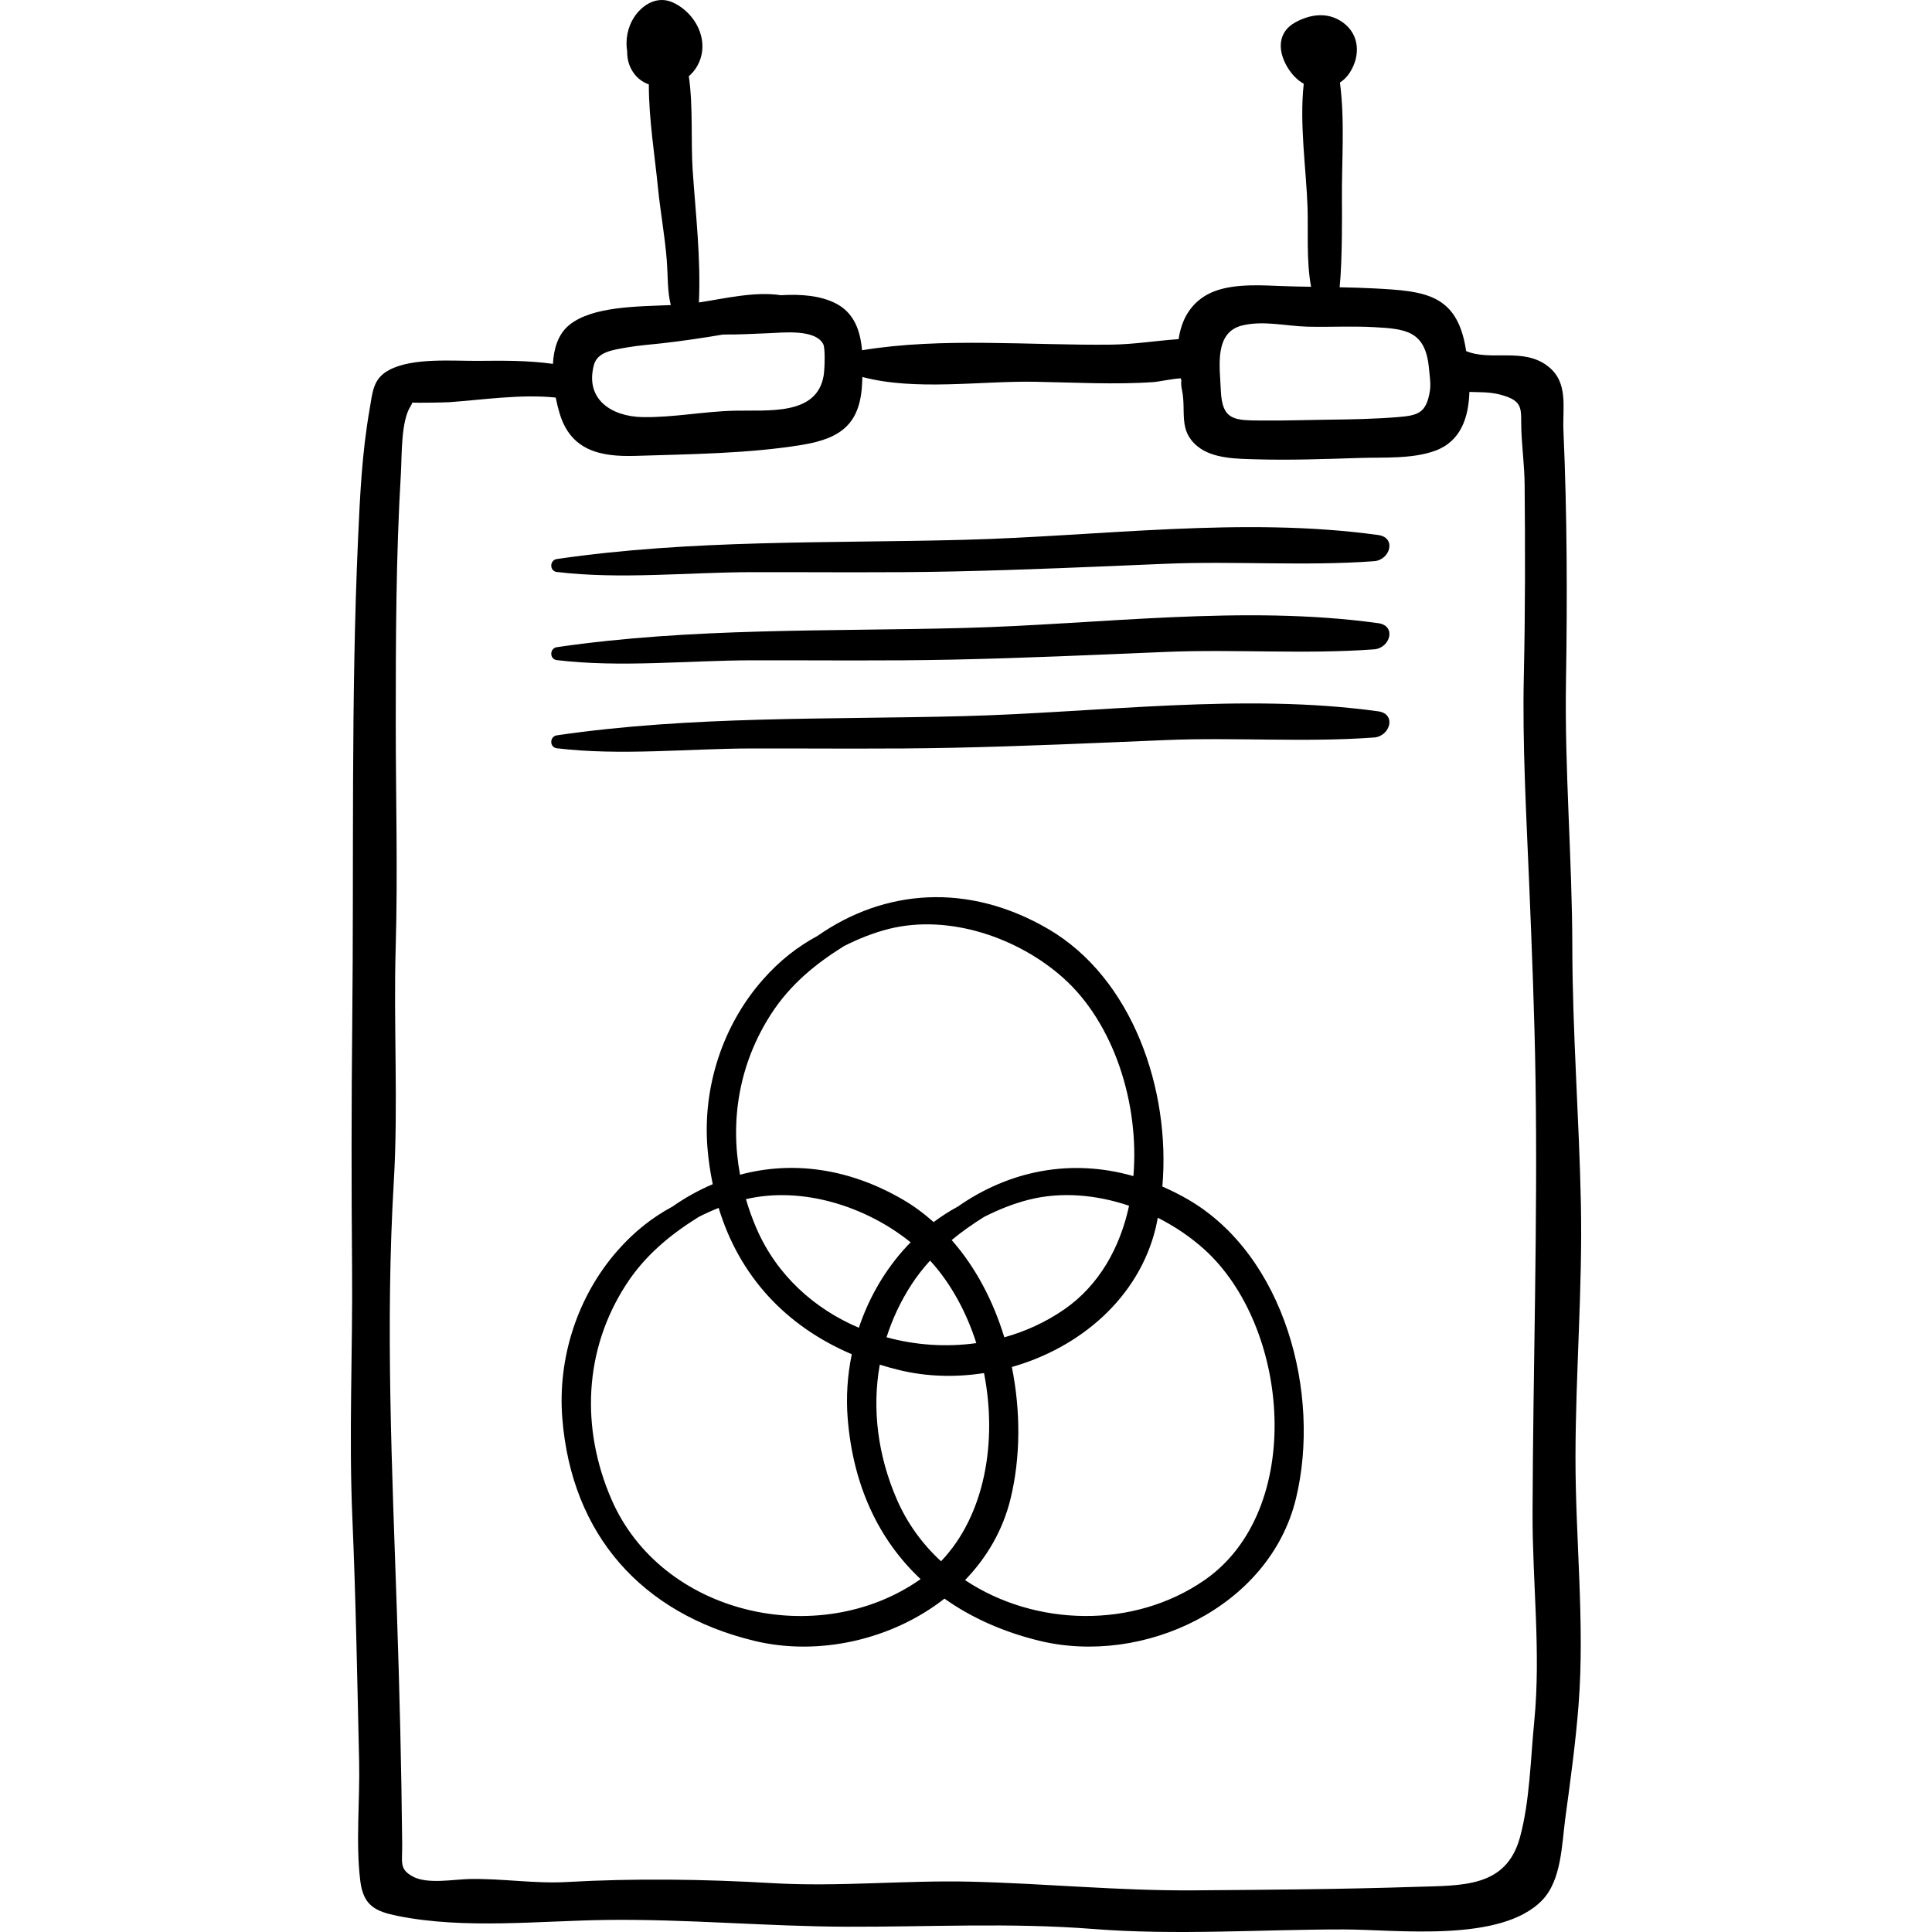 <?xml version="1.0" encoding="iso-8859-1"?>
<!-- Generator: Adobe Illustrator 19.0.0, SVG Export Plug-In . SVG Version: 6.00 Build 0)  -->
<svg version="1.1" id="Capa_1" xmlns="http://www.w3.org/2000/svg" xmlns:xlink="http://www.w3.org/1999/xlink" x="0px" y="0px"
	 viewBox="0 0 511.999 511.999" style="enable-background:new 0 0 511.999 511.999;" xml:space="preserve">
<g>
	<g>
		<path d="M314.881,317.893c-2.274-1.322-4.558-2.446-6.843-3.447c2.226-25.698-7.928-55.285-30.323-68.299
			c-21.324-12.392-43.431-10.463-61.07,1.877c-5.229,2.82-10.04,6.533-14.556,11.678c-10.636,12.119-15.889,28.471-14.609,44.453
			c0.269,3.35,0.762,6.557,1.403,9.664c-3.706,1.579-7.287,3.565-10.697,5.95c-5.229,2.82-10.04,6.533-14.556,11.679
			c-10.636,12.119-15.889,28.471-14.609,44.453c2.476,30.889,21.056,51.668,50.784,58.916c17.127,4.176,36.564-0.261,50.492-11.166
			c7.11,5.051,15.529,8.825,25.132,11.166c27.529,6.712,61.033-8.816,68.02-37.713C350.134,369.46,340.534,332.802,314.881,317.893z
			 M204.345,268.735c5.102-7.902,11.852-13.346,19.284-17.989c3.829-1.938,7.799-3.543,11.934-4.578
			c15.971-3.999,34.352,2.34,46.318,13.09c13.233,11.888,20.111,33.067,18.48,52.42c-16.57-4.734-32.898-1.457-46.549,8.093
			c-2.203,1.188-4.327,2.547-6.391,4.092c-2.519-2.234-5.222-4.259-8.163-5.969c-14.575-8.47-29.514-10.242-43.144-6.579
			C193.402,296.726,195.931,281.764,204.345,268.735z M241.511,340.481c1.515-2.346,3.19-4.454,4.97-6.411
			c5.45,5.948,9.601,13.561,12.255,21.87c-7.943,1.109-16.098,0.56-23.795-1.546C236.468,349.593,238.642,344.924,241.511,340.481z
			 M227.608,351.868c-11.768-4.99-21.761-13.907-27.136-26.334c-1.102-2.547-2.024-5.133-2.793-7.741
			c14.928-3.496,31.847,1.902,43.643,11.431c-0.695,0.714-1.386,1.447-2.068,2.224C234.021,337.412,230.098,344.403,227.608,351.868
			z M252.2,328.628c2.714-2.244,5.594-4.262,8.594-6.136c3.829-1.938,7.8-3.543,11.934-4.578c8.591-2.151,17.874-1.291,26.486,1.619
			c-2.4,11.132-7.949,21.065-17.115,27.428c-4.907,3.407-10.311,5.868-15.943,7.443C263.231,344.831,258.596,335.875,252.2,328.628z
			 M243.641,418.707c-26.794,18.6-68.333,9.31-81.627-21.426c-8.104-18.737-7.314-39.476,3.872-56.8
			c5.102-7.902,11.852-13.346,19.284-17.989c1.729-0.875,3.49-1.669,5.279-2.387c5.481,18.053,17.747,31.301,35.28,38.783
			c-1.151,5.58-1.539,11.319-1.082,17.013c1.423,17.752,8.189,32.143,19.31,42.568C243.848,418.546,243.75,418.632,243.641,418.707z
			 M249.383,413.753c-4.894-4.507-8.949-10.009-11.745-16.472c-4.992-11.541-6.595-23.84-4.487-35.634
			c1.667,0.518,3.367,0.999,5.112,1.425c7.287,1.777,14.99,1.98,22.511,0.806C264.322,381.872,261.108,401.471,249.383,413.753z
			 M319.266,418.707c-18.869,13.099-45.04,12.348-63.52,0.034c5.74-5.933,10.043-13.211,12.08-21.636
			c2.623-10.848,2.7-23.075,0.323-34.84c17.95-5.087,33.609-18.186,38.136-36.907c0.209-0.866,0.355-1.763,0.532-2.646
			c4.491,2.267,8.651,5.076,12.23,8.291C342.003,351.626,345.89,400.224,319.266,418.707z"/>
	</g>
</g>
<g>
	<g>
		<path d="M418.951,318.988c-0.461-22.688-2.238-45.411-2.272-68.07c-0.036-23.371-2.062-46.922-1.68-70.187
			c0.368-22.42,0.303-44.293-0.673-66.661c-0.265-6.07,1.368-12.616-3.966-16.897c-6.534-5.245-15.126-1.355-21.814-4.128
			c-0.025-0.161-0.049-0.331-0.075-0.49c-2.383-14.755-10.973-15.412-24.28-16.122c-3.054-0.163-6.113-0.24-9.174-0.299
			c0.738-7.054,0.632-20.583,0.608-23.052c-0.098-9.863,0.828-21.088-0.532-31.203c0.998-0.655,1.897-1.519,2.609-2.626
			c2.857-4.443,2.657-10.066-1.834-13.31c-3.918-2.83-8.52-2.227-12.544-0.043c-4.732,2.568-4.749,7.426-2.265,11.703
			c1.068,1.839,2.595,3.592,4.448,4.59c-1.179,10.659,0.631,22.325,1.006,32.708c0.208,5.759-0.359,14.234,0.935,21.099
			c-3.069-0.05-6.137-0.112-9.197-0.245c-5.584-0.244-13.176-0.54-18.337,2.323c-4.658,2.583-6.88,6.968-7.559,11.8
			c-5.909,0.398-11.78,1.38-17.804,1.454c-21.403,0.266-44.802-2.024-66.105,1.489c-0.443-5.113-2.044-9.938-7.032-12.454
			c-4.007-2.021-9.109-2.463-14.469-2.132c-6.883-1.065-14.931,0.89-21.726,1.923c0.529-11.83-0.836-23.047-1.649-34.984
			c-0.527-7.731,0.159-16.785-1.027-24.982c0.671-0.577,1.274-1.235,1.775-1.974c4.266-6.305,0.589-14.525-5.984-17.553
			c-4.098-1.888-8.105,0.495-10.36,4.012c-1.656,2.583-2.286,5.936-1.756,9.02c-0.046,1.545,0.294,3.15,1.091,4.654
			c1.083,2.044,2.747,3.349,4.64,4.02c-0.016,9.166,1.593,19.025,2.415,27.339c0.63,6.373,1.817,12.73,2.322,19.106
			c0.355,4.474,0.131,8.234,1.077,12.035c-8.791,0.383-20.922,0.28-27.019,5.375c-2.853,2.384-3.995,6.168-4.213,10.204
			c-6.432-0.912-13.18-0.871-19.525-0.801c-6.905,0.077-17.499-0.923-23.823,2.393c-4.404,2.309-4.442,5.933-5.247,10.526
			c-1.993,11.378-2.529,22.616-3.046,34.145c-1.913,42.603-1.097,85.426-1.538,128c-0.225,21.688-0.239,43.445-0.05,65.129
			c0.192,22.166-0.876,44.189,0.073,66.318c0.924,21.547,1.303,43.085,1.798,64.653c0.236,10.271-0.942,21.492,0.303,31.638
			c0.812,6.621,4.019,8.128,10.016,9.329c17.706,3.546,37.389,1.271,55.284,1.043c21.193-0.27,42.438,1.726,63.639,1.798
			c21.867,0.073,43.375-1.125,65.295,0.595c22.161,1.739,44.26,0.109,66.449,0.124c13.999,0.01,41.631,3.61,52.553-7.765
			c5.134-5.347,5.176-14.823,6.114-21.742c1.354-9.989,2.739-20.036,3.516-30.09c1.671-21.601-0.85-43.879-0.822-65.596
			C417.548,363.74,419.406,341.357,418.951,318.988z M329.232,86.243c5.652-1.362,11.58,0.19,17.303,0.327
			c5.891,0.14,11.765-0.196,17.656,0.131c8.257,0.458,13.555,0.927,14.486,10.802c0.171,1.814,0.549,4.22,0.269,6.012
			c-0.935,5.971-3.13,6.58-8.487,7.018c-6.12,0.5-12.264,0.617-18.402,0.684c-5.739,0.064-11.497,0.278-17.234,0.226
			c-7.517-0.069-10.983,0.251-11.301-8.133C323.292,97.278,321.668,88.068,329.232,86.243z M157.382,96.756
			c0.915-3.462,4.781-4,8.957-4.714c3.036-0.52,6.212-0.734,9.274-1.085c5.389-0.618,10.708-1.403,16.031-2.308
			c4.007,0.052,8.002-0.191,12.151-0.352c3.645-0.141,12.247-1.145,14.361,2.889c0.607,1.158,0.384,6.824,0.109,8.411
			c-1.843,10.619-14.657,9.032-23.633,9.243c-8.08,0.191-16.244,1.829-24.285,1.701C161.965,110.406,155.004,105.755,157.382,96.756
			z M406.587,456.236c-0.976,9.893-1.168,21.061-3.77,30.637c-3.654,13.452-15.338,12.758-27.542,13.159
			c-19.549,0.642-39.252,0.779-58.811,0.93c-19.746,0.152-39.39-1.815-59.128-2.298c-17.597-0.43-35.02,1.424-52.661,0.386
			c-18.076-1.063-36.482-1.31-54.5-0.295c-8.54,0.481-17.156-0.974-25.745-0.795c-4.302,0.09-11.157,1.424-14.995-0.643
			c-3.693-1.989-2.805-3.711-2.851-8.499c-0.195-20.377-0.702-40.778-1.387-61.142c-1.277-37.999-3.088-76.458-0.838-114.47
			c1.22-20.605-0.1-41.533,0.505-62.235c0.572-19.567,0.019-39.558,0.017-59.198c-0.001-22.12,0.046-44.279,1.363-66.363
			c0.271-4.543-0.013-13.688,2.512-17.67c0.227-0.357,0.453-0.796,0.522-1.055c1.603,0.12,8.88-0.033,9.825-0.101
			c9.005-0.648,19.049-2.182,28.168-1.221c0.288,1.447,0.628,2.811,0.982,4.02c2.925,10,10.723,11.732,20.238,11.429
			c14.333-0.456,29.913-0.592,44.053-2.914c10.64-1.747,15.563-5.789,15.95-16.781c0.014-0.397,0.028-0.802,0.041-1.209
			c14.16,3.731,31.16,1.027,45.584,1.262c10.527,0.171,21.25,0.819,31.755,0.074c1.045-0.074,5.383-0.955,7.058-0.983
			c0.043,0.189,0.084,0.379,0.13,0.566c-0.098,0.617-0.014,1.639,0.165,2.48c1.203,5.674-1.075,10.695,4.087,14.949
			c4.081,3.363,10.654,3.329,15.629,3.472c9.044,0.26,18.264-0.072,27.301-0.364c6.396-0.206,14.114,0.323,20.204-1.955
			c6.736-2.519,8.757-8.861,8.956-15.543c2.667,0.094,5.352-0.021,8.165,0.712c6.519,1.697,5.386,3.977,5.607,9.489
			c0.193,4.81,0.824,9.53,0.867,14.352c0.15,16.896,0.169,33.636-0.211,50.599c-0.407,18.153,0.653,36.764,1.407,54.958
			c0.72,17.375,1.43,34.964,1.695,52.342c0.583,38.243-0.668,76.322-0.792,114.565C406.083,419.341,408.405,437.811,406.587,456.236
			z"/>
	</g>
</g>
<g>
	<g>
		<path d="M365.237,141.785c-35.753-4.951-73.775,0.329-109.756,1.272c-35.992,0.943-72.27-0.115-107.905,5.09
			c-1.952,0.285-2.009,3.193,0,3.432c16.97,2.019,34.51,0.085,51.605,0.049c17.88-0.037,35.737,0.199,53.616-0.189
			c18.703-0.405,37.357-1.247,56.04-2.03c18.392-0.771,36.993,0.659,55.306-0.687C368.396,148.409,370.156,142.466,365.237,141.785z
			"/>
	</g>
</g>
<g>
	<g>
		<path d="M365.237,165.146c-35.753-4.951-73.775,0.329-109.756,1.272c-35.992,0.943-72.27-0.115-107.905,5.09
			c-1.952,0.285-2.009,3.193,0,3.432c16.97,2.019,34.51,0.085,51.605,0.049c17.88-0.037,35.737,0.199,53.616-0.189
			c18.703-0.405,37.357-1.247,56.04-2.03c18.392-0.771,36.993,0.659,55.306-0.687C368.396,171.77,370.156,165.827,365.237,165.146z"
			/>
	</g>
</g>
<g>
	<g>
		<path d="M365.237,188.507c-35.753-4.951-73.775,0.329-109.756,1.272c-35.992,0.943-72.27-0.115-107.905,5.09
			c-1.952,0.285-2.009,3.193,0,3.432c16.97,2.019,34.51,0.085,51.605,0.049c17.88-0.037,35.737,0.199,53.616-0.189
			c18.703-0.405,37.357-1.247,56.04-2.03c18.392-0.771,36.993,0.659,55.306-0.687C368.396,195.132,370.156,189.188,365.237,188.507z
			"/>
	</g>
</g>
<g>
</g>
<g>
</g>
<g>
</g>
<g>
</g>
<g>
</g>
<g>
</g>
<g>
</g>
<g>
</g>
<g>
</g>
<g>
</g>
<g>
</g>
<g>
</g>
<g>
</g>
<g>
</g>
<g>
</g>
</svg>
